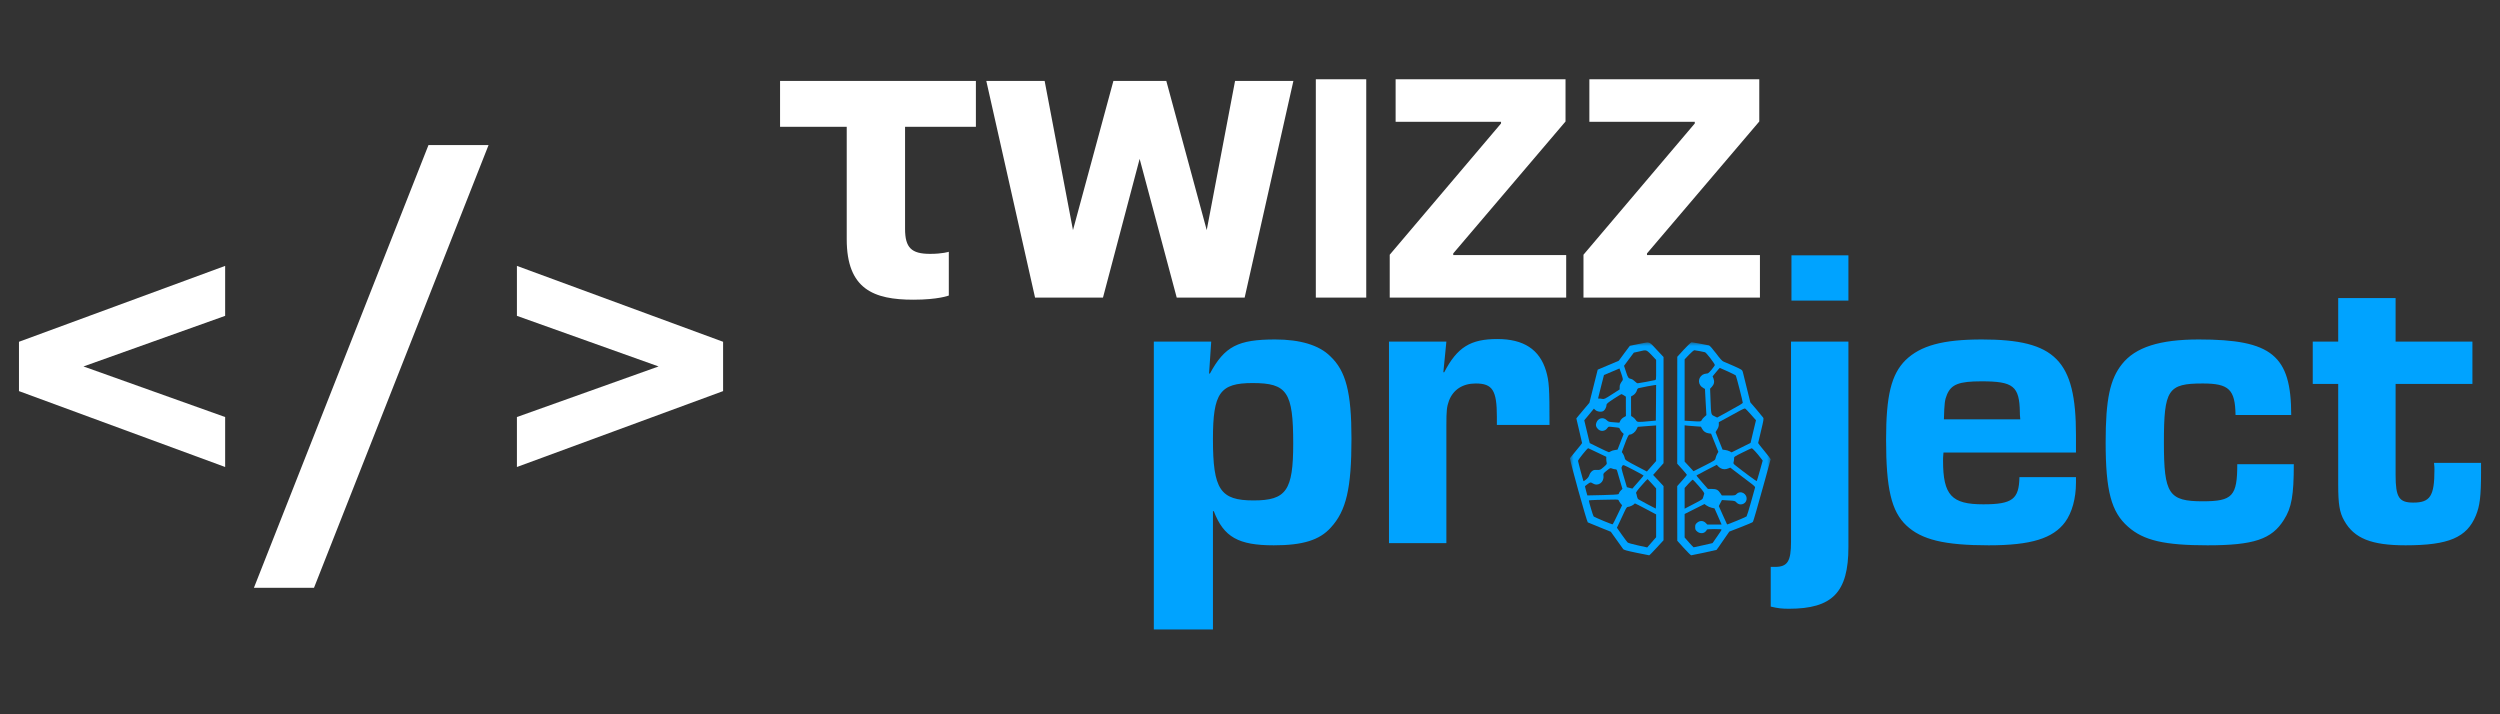 <svg width="336" height="96" viewBox="0 0 336 96" fill="none" xmlns="http://www.w3.org/2000/svg">
<rect x="0" y="0" width="336" height="96" fill="#333333" stroke="none"/>
<path d="M104.84 10.88H131.16V17.04H121.64V30.76C121.64 33.28 122.48 34.12 125 34.12C126.68 34.12 127.52 33.84 127.52 33.84V39.72C127.52 39.72 126.12 40.28 122.76 40.28C117.44 40.28 113.8 38.88 113.8 32.16V17.04H104.84V10.88ZM158.152 40L153.168 21.352L148.24 40H139.112L132.56 10.88H140.4L144.208 30.928L149.64 10.88H156.752L162.184 30.928L165.992 10.88H173.832L167.28 40H158.152ZM183.623 10.652V40H176.847V10.652H183.623ZM210.407 10.652V16.328L195.315 34.06V34.28H210.495V40H186.779V34.236L201.739 16.592V16.372H187.571V10.652H210.407ZM236.447 10.652V16.328L221.355 34.06V34.28H236.535V40H212.819V34.236L227.779 16.592V16.372H213.611V10.652H236.447Z" fill="white"/>
<path d="M155.074 45.914H162.788L162.498 50.206H162.614C164.586 46.552 166.384 45.624 171.372 45.624C174.736 45.624 177.288 46.378 178.796 47.886C180.884 49.858 181.638 52.7 181.638 58.964C181.638 65.634 180.942 68.65 178.854 70.912C177.346 72.594 175.084 73.29 171.198 73.29C166.442 73.29 164.47 72.188 163.136 68.708H163.02V84.6H155.074V45.914ZM168.356 51.482C163.948 51.482 163.02 52.816 163.02 59.022C163.02 65.808 164.006 67.258 168.472 67.258C172.88 67.258 173.808 65.924 173.808 59.602C173.808 52.7 172.996 51.482 168.356 51.482ZM186.679 45.914H194.393L193.987 50.032H194.103C195.843 46.668 197.641 45.566 201.237 45.566C204.775 45.566 206.921 46.958 207.791 49.858C208.197 51.25 208.255 52.12 208.255 57.108H201.179V56.412V56.006C201.179 52.468 200.599 51.54 198.337 51.54C196.597 51.54 195.321 52.352 194.741 53.86C194.451 54.672 194.393 55.136 194.393 57.224V73H186.679V45.914ZM248.427 34.314V40.404H240.771V34.314H248.427ZM248.427 45.914V73.522C248.427 79.612 246.281 81.816 240.423 81.816C239.495 81.816 238.973 81.758 237.987 81.526V76.19H238.567C240.249 76.19 240.713 75.436 240.713 72.826V45.914H248.427ZM271.412 64.126H279.01V64.88C279.01 66.968 278.488 68.882 277.56 70.158C275.936 72.362 272.978 73.29 267.294 73.29C261.32 73.29 258.246 72.536 256.216 70.622C254.186 68.708 253.49 65.634 253.49 59.08C253.49 53.164 254.186 50.322 256.1 48.408C258.13 46.436 261.146 45.624 266.366 45.624C276.226 45.624 279.01 48.408 279.01 58.442V60.82H261.204C261.146 61.284 261.146 61.748 261.146 61.922C261.146 66.562 262.306 67.78 266.54 67.78C270.484 67.78 271.354 67.084 271.412 64.126ZM261.262 56.354H271.528C271.47 55.948 271.47 55.542 271.47 55.426C271.412 51.888 270.6 51.25 266.308 51.25C263.292 51.25 262.248 51.656 261.668 53.048C261.378 53.744 261.32 54.208 261.262 56.354ZM300.689 62.386H308.287C308.287 66.562 307.997 68.244 306.953 69.868C305.329 72.478 302.893 73.29 296.687 73.29C290.945 73.29 288.103 72.652 286.015 70.796C283.753 68.824 282.999 65.982 282.999 59.428C282.999 53.686 283.579 50.96 285.203 48.93C287.001 46.668 290.249 45.624 295.527 45.624C305.329 45.624 307.939 47.77 307.939 55.774H300.457C300.399 52.352 299.587 51.54 296.049 51.54C291.351 51.54 290.829 52.352 290.829 59.486C290.829 66.388 291.467 67.374 296.049 67.374C300.051 67.374 300.689 66.678 300.689 62.386ZM332.293 45.914V51.598H321.969V63.836C321.969 66.852 322.433 67.548 324.347 67.548C326.609 67.548 327.189 66.678 327.189 63.14C327.189 62.966 327.189 62.618 327.131 62.212H333.453V63.43C333.453 66.794 333.279 68.012 332.757 69.288C331.539 72.246 329.103 73.29 323.303 73.29C318.721 73.29 316.401 72.362 315.067 69.984C314.429 68.882 314.255 67.722 314.255 65.17V51.598H310.833V45.914H314.255V40.056H321.969V45.914H332.293Z" fill="#00A3FF"/>
<path d="M2.55 52.565V45.935L30.26 35.735V42.45L11.22 49.25L30.26 56.05V62.765L2.55 52.565ZM57.586 19.5H65.661L42.201 79H34.126L57.586 19.5ZM69.474 62.765V56.05L88.514 49.25L69.474 42.45V35.735L97.184 45.935V52.565L69.474 62.765Z" fill="white"/>
<mask id="mask0_3_7" style="mask-type:luminance" maskUnits="userSpaceOnUse" x="211" y="46" width="27" height="36">
<path d="M238 46H211V82H238V46Z" fill="white"/>
</mask>
<g mask="url(#mask0_3_7)">
<path d="M220.592 46.161C220.193 46.238 219.68 46.345 219.458 46.391L219.052 46.475L218.301 47.478L217.558 48.489L216.141 49.086L214.732 49.683L214.173 51.91L213.614 54.138L213.024 54.835C212.695 55.218 212.304 55.692 212.143 55.884L211.86 56.236L212.25 57.897L212.633 59.551L212.388 59.88C212.243 60.056 211.89 60.492 211.592 60.852C211.293 61.212 211.025 61.541 211.002 61.579C210.925 61.71 213.269 70.131 213.399 70.207C213.461 70.238 214.181 70.536 215 70.866L216.494 71.47L217.26 72.542C217.689 73.132 218.079 73.69 218.141 73.775C218.232 73.912 218.547 73.997 219.918 74.288C220.829 74.479 221.61 74.632 221.649 74.632C221.695 74.632 222.147 74.18 222.652 73.621L223.579 72.611V68.975V65.331L222.882 64.58L222.177 63.83L222.33 63.662C222.415 63.57 222.729 63.218 223.027 62.873L223.579 62.253V55.118V47.983L222.652 46.996C221.61 45.87 221.756 45.932 220.592 46.161ZM221.993 47.738L222.583 48.366V49.706C222.583 51.038 222.583 51.053 222.415 51.091C221.932 51.199 220.232 51.512 220.109 51.512C220.032 51.512 219.856 51.398 219.718 51.252C219.581 51.107 219.374 50.969 219.244 50.938C218.853 50.854 218.799 50.785 218.531 49.966L218.271 49.162L218.929 48.274L219.588 47.394L220.186 47.264C220.515 47.195 220.821 47.126 220.86 47.111C220.906 47.095 221.044 47.087 221.166 47.095C221.342 47.111 221.526 47.248 221.993 47.738ZM217.918 50.265C218.11 50.846 218.141 51.03 218.072 51.122C217.758 51.551 217.681 51.734 217.681 52.018V52.339L216.655 52.998C215.682 53.625 215.605 53.664 215.329 53.61C215.169 53.572 214.977 53.556 214.901 53.572C214.786 53.587 214.77 53.556 214.824 53.373C214.855 53.258 215.031 52.538 215.222 51.78L215.575 50.402L216.609 49.966C217.175 49.721 217.65 49.53 217.658 49.522C217.666 49.522 217.781 49.859 217.918 50.265ZM222.568 54.131L222.545 56.527L221.626 56.611C220.117 56.756 220.04 56.756 219.864 56.466C219.78 56.335 219.596 56.152 219.466 56.067L219.221 55.914L219.213 54.598V53.281L219.435 53.158C219.695 53.028 219.948 52.707 220.017 52.408C220.048 52.286 220.14 52.186 220.239 52.163C220.63 52.064 222.254 51.757 222.415 51.75L222.583 51.742L222.568 54.131ZM218.248 53.135L218.516 53.312V54.613L218.524 55.914L218.217 56.09C218.033 56.198 217.849 56.381 217.773 56.542L217.643 56.81L216.915 56.756C216.233 56.711 216.172 56.688 215.935 56.466C215.452 55.998 214.755 56.19 214.541 56.841C214.433 57.155 214.495 57.377 214.755 57.652C215.123 58.05 215.735 57.981 216.042 57.514C216.157 57.346 216.21 57.331 216.486 57.361C216.662 57.384 216.992 57.422 217.237 57.445C217.604 57.484 217.673 57.514 217.712 57.675C217.735 57.775 217.865 57.958 217.987 58.089L218.225 58.318L217.811 59.375L217.398 60.431L217.038 60.485C216.838 60.508 216.593 60.592 216.494 60.653C216.394 60.722 216.272 60.776 216.226 60.776C216.18 60.776 215.582 60.5 214.901 60.163L213.66 59.551L213.292 58.02L212.924 56.489L213.407 55.907C213.675 55.585 213.966 55.225 214.058 55.118L214.219 54.919L214.41 55.103C214.671 55.34 215.23 55.409 215.506 55.233C215.72 55.088 215.919 54.689 215.919 54.406C215.919 54.268 216.118 54.1 216.892 53.595C217.428 53.25 217.888 52.967 217.918 52.967C217.949 52.967 218.095 53.044 218.248 53.135ZM222.583 59.574V61.962L221.963 62.666L221.342 63.371L220.301 62.827C218.401 61.832 218.424 61.84 218.355 61.511C218.317 61.35 218.217 61.12 218.133 60.99L217.972 60.76L218.255 59.987C218.753 58.632 218.876 58.402 219.075 58.402C219.358 58.402 219.787 58.058 219.956 57.698L220.117 57.369L221.135 57.285C221.702 57.239 222.254 57.193 222.376 57.193L222.583 57.178V59.574ZM214.686 60.822L215.889 61.396L215.881 61.679C215.881 61.832 215.904 62.054 215.935 62.169C215.988 62.345 215.942 62.414 215.529 62.774C215.077 63.164 215.054 63.172 214.625 63.156C214.242 63.141 214.142 63.172 213.943 63.34C213.805 63.455 213.66 63.677 213.606 63.853C213.545 64.052 213.407 64.243 213.185 64.427C213.001 64.58 212.84 64.688 212.825 64.672C212.779 64.626 212.089 62.054 212.089 61.939C212.089 61.786 213.33 60.24 213.453 60.24C213.468 60.24 214.02 60.5 214.686 60.822ZM219.657 63.218C220.339 63.578 220.898 63.884 220.898 63.907C220.898 63.937 220.684 64.19 220.423 64.489C220.17 64.779 219.826 65.17 219.672 65.346L219.397 65.667L219.021 65.576L218.654 65.476L218.363 64.489C217.865 62.827 217.88 62.865 218.018 62.651C218.164 62.429 218.049 62.391 219.657 63.218ZM217.099 63.072C217.26 63.072 217.306 63.126 217.375 63.394C217.428 63.578 217.597 64.167 217.758 64.71L218.056 65.706L217.827 65.935C217.704 66.058 217.604 66.203 217.604 66.257C217.604 66.303 217.558 66.379 217.512 66.418C217.451 66.464 216.524 66.517 215.375 66.54L213.338 66.586L213.169 65.974C213.078 65.629 213.009 65.346 213.024 65.338C213.039 65.331 213.192 65.208 213.361 65.078C213.744 64.787 213.759 64.787 214.119 64.994C214.801 65.4 215.605 64.802 215.506 63.968C215.467 63.654 215.467 63.639 215.942 63.256C216.409 62.881 216.425 62.873 216.662 62.973C216.8 63.026 216.999 63.072 217.099 63.072ZM222.032 65.024L222.583 65.637V66.992C222.583 67.742 222.56 68.355 222.537 68.355C222.499 68.355 220.461 67.267 220.201 67.107C220.124 67.061 220.04 66.885 220.009 66.709C219.987 66.54 219.933 66.349 219.895 66.28C219.849 66.188 220.025 65.935 220.615 65.262C221.036 64.772 221.411 64.381 221.434 64.389C221.465 64.404 221.733 64.688 222.032 65.024ZM217.566 67.283C217.597 67.367 217.704 67.543 217.811 67.673L218.01 67.903L217.405 69.166C217.076 69.863 216.777 70.452 216.747 70.467C216.67 70.513 214.318 69.534 214.181 69.403C214.104 69.327 213.545 67.451 213.545 67.267C213.545 67.237 214.073 67.199 214.717 67.183C215.352 67.176 216.249 67.153 216.701 67.145C217.459 67.13 217.52 67.137 217.566 67.283ZM221.197 68.4L222.583 69.135V70.666V72.205L222.147 72.703C221.901 72.971 221.633 73.285 221.549 73.384L221.388 73.576L220.132 73.3C219.335 73.124 218.822 72.978 218.738 72.894C218.661 72.818 218.317 72.343 217.957 71.845L217.313 70.927L217.658 70.2C217.849 69.794 218.148 69.166 218.317 68.791C218.577 68.232 218.661 68.125 218.807 68.125C219.006 68.125 219.558 67.872 219.634 67.742C219.657 67.704 219.711 67.665 219.749 67.665C219.787 67.665 220.438 67.995 221.197 68.4Z" fill="#00A3FF"/>
<path d="M226.322 46.972L225.426 47.952L225.418 55.133V62.322L226.069 63.041C226.429 63.439 226.72 63.791 226.72 63.822C226.72 63.853 226.429 64.205 226.069 64.603L225.418 65.33V69.005L225.426 72.679L226.306 73.652C226.797 74.195 227.241 74.632 227.295 74.632C227.409 74.632 230.642 73.943 230.703 73.904C230.734 73.889 231.124 73.33 231.584 72.656L232.419 71.447L233.958 70.85C234.801 70.521 235.529 70.214 235.575 70.161C235.621 70.115 235.827 69.441 236.049 68.66C236.264 67.879 236.785 66.019 237.214 64.511C237.635 63.011 237.98 61.755 237.98 61.717C237.98 61.678 237.604 61.188 237.137 60.622C236.678 60.063 236.295 59.581 236.295 59.543C236.295 59.504 236.471 58.762 236.685 57.889C237.022 56.503 237.061 56.274 236.969 56.128C236.915 56.044 236.501 55.539 236.057 55.018L235.245 54.077L234.77 52.155C234.51 51.099 234.265 50.111 234.227 49.965C234.15 49.713 234.096 49.675 233.009 49.185C232.381 48.909 231.76 48.641 231.638 48.595C231.469 48.534 231.186 48.228 230.634 47.485C230.136 46.834 229.799 46.452 229.692 46.421C229.171 46.306 227.463 46 227.348 46C227.279 46 226.812 46.436 226.322 46.972ZM228.421 47.187C228.727 47.248 229.056 47.317 229.148 47.34C229.317 47.378 230.473 48.879 230.473 49.062C230.473 49.116 230.274 49.391 230.037 49.682C229.646 50.142 229.562 50.211 229.332 50.211C229.186 50.211 228.949 50.287 228.811 50.379C228.129 50.846 228.206 51.78 228.949 52.163L229.148 52.27L229.24 54.031L229.34 55.791L229.056 56.044C228.903 56.174 228.742 56.365 228.704 56.465C228.627 56.664 228.558 56.672 227.233 56.588L226.414 56.542V52.415V48.297L226.996 47.684C227.318 47.347 227.647 47.072 227.724 47.072C227.8 47.072 228.114 47.125 228.421 47.187ZM232.197 49.912C232.764 50.172 233.254 50.417 233.292 50.471C233.361 50.547 234.227 53.946 234.227 54.115C234.227 54.214 233.897 54.413 232.22 55.332L230.787 56.121L230.412 55.937C229.96 55.722 229.968 55.776 229.891 53.656L229.838 52.239L230.075 51.987C230.381 51.657 230.45 51.29 230.297 50.884L230.175 50.578L230.642 50.011C230.895 49.698 231.124 49.445 231.14 49.445C231.155 49.445 231.63 49.659 232.197 49.912ZM235.314 55.7L236.004 56.48L235.636 58.004L235.276 59.527L233.997 60.163L232.725 60.798L232.457 60.653C232.319 60.576 232.044 60.499 231.86 60.477L231.515 60.431L231.04 59.252L230.573 58.073L230.787 57.721C230.941 57.483 231.009 57.277 231.009 57.062V56.741L232.181 56.105C232.817 55.753 233.591 55.332 233.882 55.171C234.181 55.011 234.464 54.888 234.525 54.896C234.586 54.911 234.939 55.271 235.314 55.7ZM227.869 57.292L228.604 57.346L228.75 57.613C228.949 57.981 229.248 58.188 229.646 58.241L229.968 58.287L230.458 59.504L230.948 60.729L230.787 61.013C230.703 61.166 230.604 61.418 230.573 61.571C230.512 61.855 230.489 61.87 229.064 62.597L227.609 63.332L227.011 62.681L226.414 62.038V59.604V57.162L226.781 57.208C226.981 57.231 227.471 57.269 227.869 57.292ZM235.881 60.645C236.088 60.867 236.402 61.242 236.578 61.479L236.907 61.901L236.524 63.263C236.318 64.013 236.126 64.641 236.103 64.664C236.072 64.695 234.349 63.432 233.3 62.597C232.947 62.322 232.94 62.306 233.009 62.046C233.047 61.893 233.078 61.686 233.062 61.587C233.039 61.41 233.131 61.342 234.188 60.821C234.824 60.507 235.375 60.247 235.421 60.247C235.475 60.239 235.682 60.423 235.881 60.645ZM231.293 62.949C231.599 63.102 231.929 63.102 232.281 62.957L232.549 62.85L233.828 63.822C234.533 64.358 235.291 64.932 235.513 65.1C235.766 65.292 235.896 65.445 235.881 65.522C235.858 65.583 235.613 66.463 235.337 67.474C235.054 68.484 234.786 69.349 234.74 69.403C234.648 69.495 232.158 70.528 232.12 70.482C232.112 70.467 231.86 69.908 231.553 69.242L231.009 68.017L231.216 67.612L231.431 67.206L232.304 67.259C233.154 67.305 233.185 67.313 233.392 67.543C233.805 68.01 234.617 67.788 234.732 67.168C234.878 66.371 233.92 65.828 233.384 66.41C233.215 66.586 233.162 66.593 232.312 66.593H231.415L231.232 66.31C230.918 65.835 230.688 65.713 230.083 65.713H229.546L228.88 64.955C228.145 64.121 227.984 63.922 228.03 63.883C228.045 63.868 228.666 63.539 229.401 63.156L230.741 62.467L230.895 62.651C230.979 62.75 231.155 62.88 231.293 62.949ZM228.352 65.368C228.88 65.973 229.087 66.272 229.049 66.356C229.018 66.425 228.964 66.616 228.918 66.792C228.842 67.099 228.834 67.114 227.632 67.734L226.414 68.369V66.976V65.583L226.927 65.016C227.21 64.702 227.478 64.457 227.517 64.473C227.563 64.488 227.938 64.886 228.352 65.368ZM229.37 67.948C229.516 68.055 229.815 68.186 230.037 68.239L230.427 68.323L230.91 69.41L231.385 70.498H230.427H229.462L229.232 70.268C228.911 69.946 228.436 69.946 228.084 70.26C227.869 70.452 227.831 70.536 227.831 70.842C227.831 71.148 227.869 71.233 228.084 71.424C228.413 71.722 228.934 71.738 229.209 71.454C229.317 71.355 229.401 71.233 229.401 71.187C229.401 71.141 229.761 71.11 230.404 71.11C231.247 71.11 231.4 71.125 231.369 71.217C231.346 71.278 231.063 71.707 230.741 72.166L230.167 72.993L228.918 73.277C228.237 73.437 227.655 73.56 227.624 73.56C227.601 73.56 227.31 73.261 226.996 72.901L226.414 72.235V70.658V69.081L227.739 68.415C228.459 68.048 229.064 67.749 229.079 67.742C229.095 67.742 229.225 67.834 229.37 67.948Z" fill="#00A3FF"/>
</g>
</svg>
